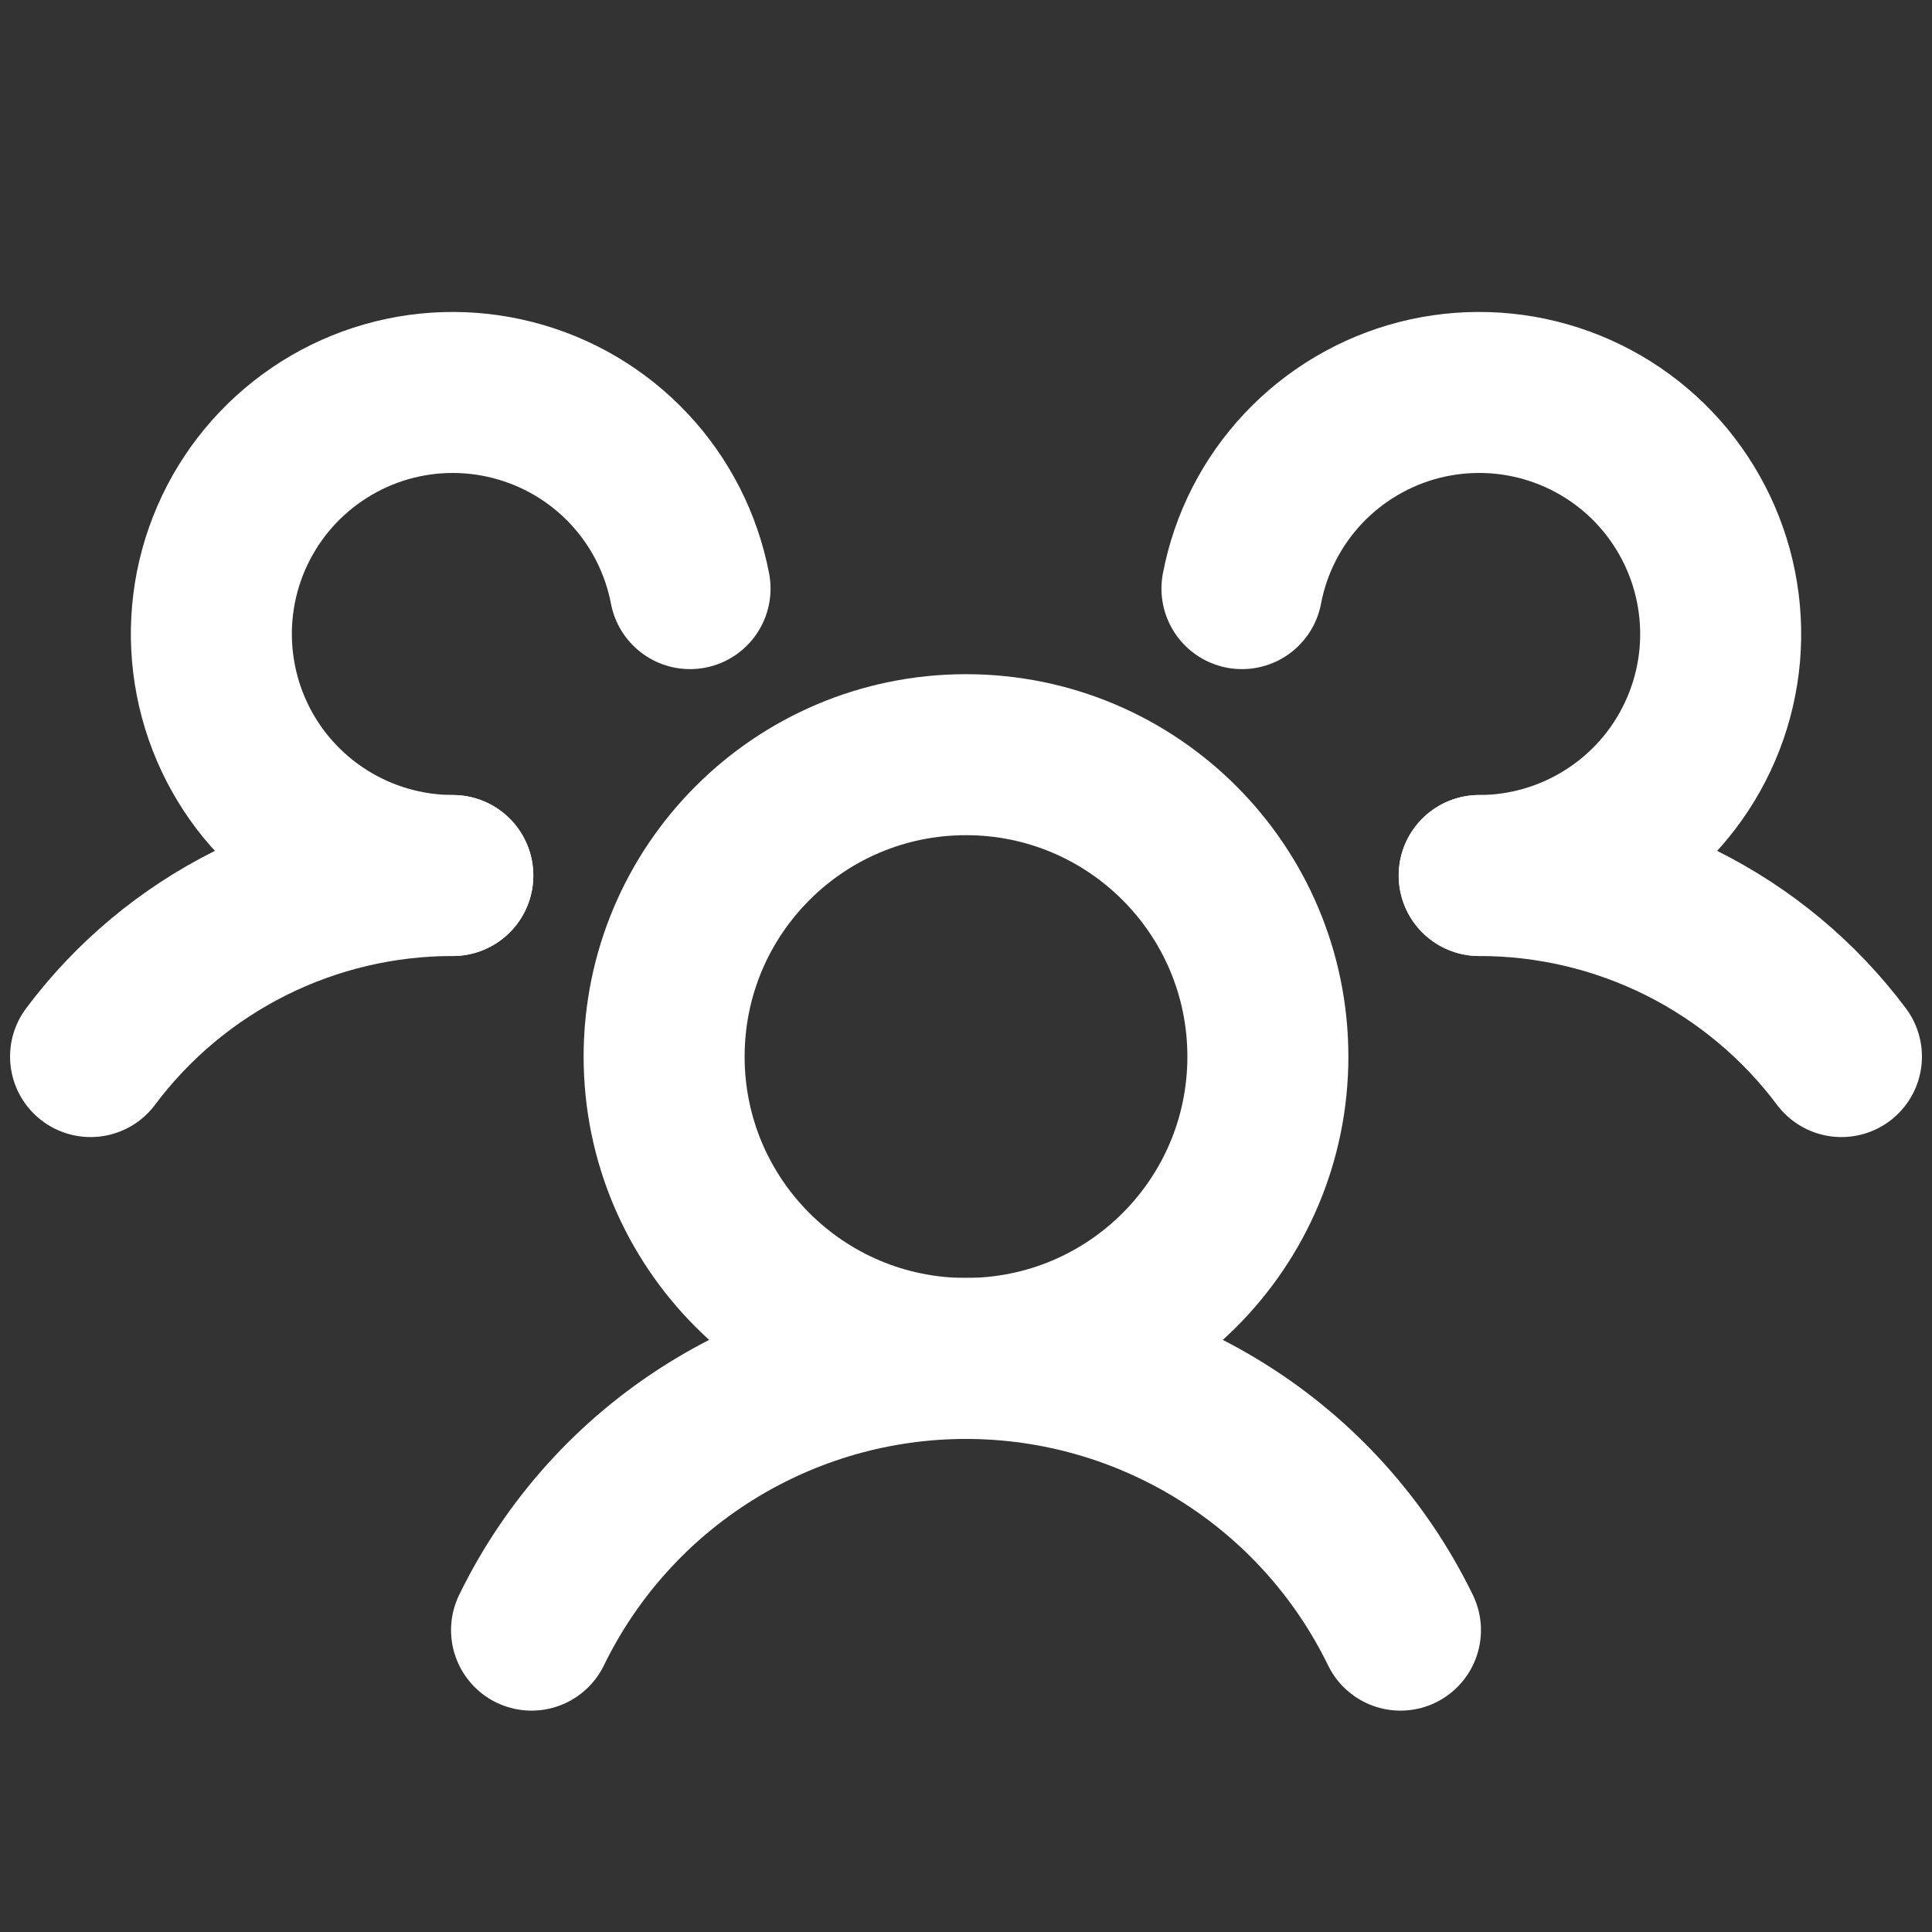 <svg width="24" height="24" viewBox="0 0 24 24" fill="none" xmlns="http://www.w3.org/2000/svg">
<rect x="0" y="0" width="24" height="24" fill="#333333" stroke="none"/>
<path d="M12 16.875C14.071 16.875 15.75 15.197 15.75 13.126C15.75 11.054 14.071 9.375 12 9.375C9.929 9.375 8.25 11.054 8.25 13.126C8.25 15.197 9.929 16.875 12 16.875Z" stroke="white" stroke-width="2" stroke-linecap="round" stroke-linejoin="round"/>
<path d="M18.375 10.876C19.248 10.875 20.11 11.078 20.891 11.468C21.672 11.859 22.352 12.426 22.875 13.125" stroke="white" stroke-width="2" stroke-linecap="round" stroke-linejoin="round"/>
<path d="M1.125 13.125C1.648 12.426 2.327 11.859 3.109 11.468C3.89 11.078 4.751 10.875 5.625 10.876" stroke="white" stroke-width="2" stroke-linecap="round" stroke-linejoin="round"/>
<path d="M6.603 20.25C7.096 19.238 7.863 18.385 8.817 17.789C9.771 17.192 10.874 16.875 12 16.875C13.125 16.875 14.228 17.192 15.182 17.789C16.137 18.385 16.904 19.238 17.397 20.25" stroke="white" stroke-width="2" stroke-linecap="round" stroke-linejoin="round"/>
<path d="M5.625 10.876C5.056 10.875 4.498 10.713 4.018 10.408C3.537 10.103 3.153 9.668 2.911 9.153C2.669 8.638 2.578 8.064 2.649 7.5C2.72 6.935 2.951 6.402 3.314 5.963C3.677 5.525 4.157 5.198 4.698 5.022C5.239 4.846 5.82 4.828 6.371 4.97C6.922 5.111 7.422 5.406 7.812 5.821C8.202 6.236 8.465 6.753 8.572 7.312" stroke="white" stroke-width="2" stroke-linecap="round" stroke-linejoin="round"/>
<path d="M15.428 7.312C15.534 6.753 15.798 6.236 16.188 5.821C16.578 5.406 17.078 5.111 17.629 4.969C18.18 4.828 18.761 4.846 19.302 5.022C19.844 5.198 20.324 5.524 20.687 5.963C21.049 6.402 21.28 6.935 21.351 7.499C21.423 8.064 21.332 8.638 21.089 9.153C20.847 9.668 20.463 10.103 19.982 10.408C19.502 10.713 18.944 10.876 18.375 10.876" stroke="white" stroke-width="2" stroke-linecap="round" stroke-linejoin="round"/>
</svg>

